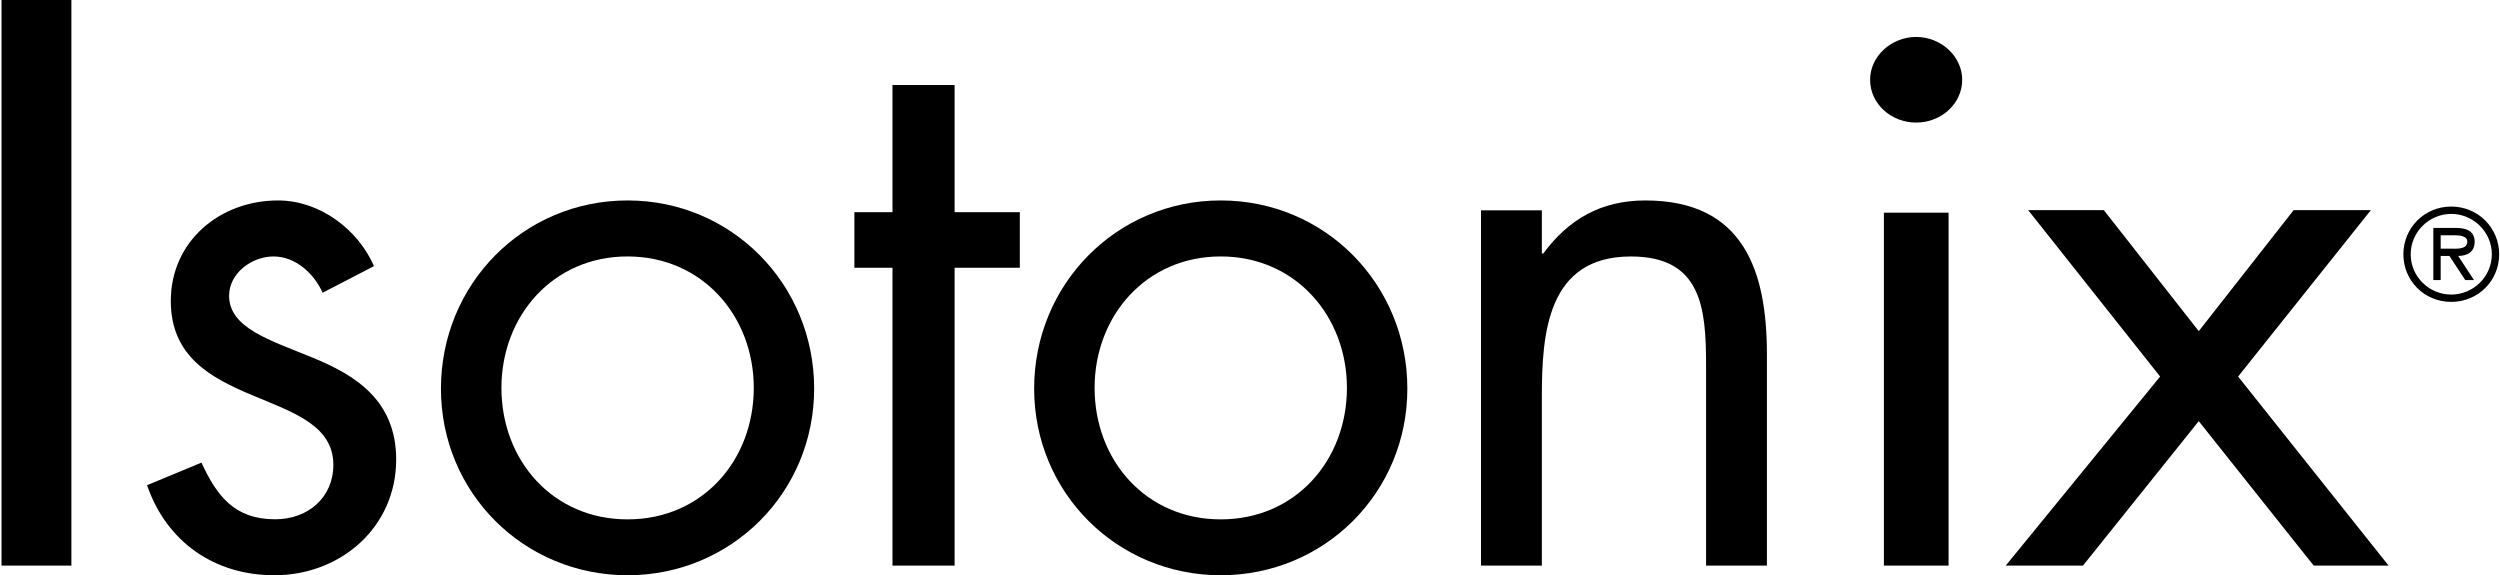 <?xml version="1.0" encoding="UTF-8" standalone="no"?>
<svg width="100px" height="23px" viewBox="0 0 100 23" version="1.1" xmlns="http://www.w3.org/2000/svg" xmlns:xlink="http://www.w3.org/1999/xlink" xmlns:sketch="http://www.bohemiancoding.com/sketch/ns">
    <!-- Generator: Sketch 3.3.3 (12081) - http://www.bohemiancoding.com/sketch -->
    <title>logo</title>
    <desc>Created with Sketch.</desc>
    <defs></defs>
    <g id="Page-1" stroke="none" stroke-width="1" fill="none" fill-rule="evenodd" sketch:type="MSPage">
        <g id="logo" sketch:type="MSLayerGroup" fill="#000000">
            <path d="M97.977,9.946 C98.24,9.946 98.692,9.997 98.692,9.662 C98.692,9.447 98.41,9.41 98.183,9.41 L97.627,9.41 L97.627,9.946 L97.977,9.946 L97.977,9.946 Z M98.958,11.202 L98.609,11.202 L97.977,10.238 L97.627,10.238 L97.627,11.202 L97.333,11.202 L97.333,9.118 L98.243,9.118 C98.622,9.118 98.986,9.221 98.986,9.668 C98.986,10.08 98.698,10.233 98.328,10.238 L98.958,11.202 L98.958,11.202 Z M99.673,10.172 C99.673,9.272 98.924,8.556 98.049,8.556 C97.173,8.556 96.428,9.272 96.428,10.172 C96.428,11.073 97.173,11.783 98.049,11.783 C98.924,11.783 99.673,11.073 99.673,10.172 L99.673,10.172 Z M96.135,10.172 C96.135,9.112 96.979,8.262 98.049,8.262 C99.12,8.262 99.967,9.112 99.967,10.172 C99.967,11.232 99.12,12.076 98.049,12.076 C96.979,12.076 96.135,11.232 96.135,10.172 L96.135,10.172 Z" id="Fill-2" sketch:type="MSShapeGroup"></path>
            <path d="M0.061,0 L2.856,0 L2.856,22.624 L0.061,22.624 L0.061,0 Z" id="Fill-3" sketch:type="MSShapeGroup"></path>
            <path d="M12.905,11.709 C12.566,10.951 11.83,10.258 10.939,10.258 C10.083,10.258 9.164,10.919 9.164,11.83 C9.164,13.127 10.819,13.612 12.506,14.306 C14.193,14.999 15.847,15.998 15.847,18.384 C15.847,21.075 13.641,23.01 10.974,23.01 C8.55,23.01 6.651,21.649 5.882,19.408 L8.059,18.505 C8.672,19.835 9.376,20.771 11.003,20.771 C12.321,20.775 13.334,19.898 13.334,18.593 C13.334,15.424 6.832,16.513 6.832,12.041 C6.832,9.648 8.794,8.018 11.123,8.018 C12.78,8.018 14.313,9.164 14.96,10.645 L12.905,11.709" id="Fill-4" sketch:type="MSShapeGroup"></path>
            <path d="M20.057,15.514 C20.057,18.416 22.11,20.775 25.103,20.775 C28.094,20.775 30.151,18.416 30.151,15.514 C30.151,12.644 28.094,10.258 25.103,10.258 C22.11,10.258 20.057,12.644 20.057,15.514 M17.638,15.545 C17.638,11.373 20.93,8.018 25.103,8.018 C29.272,8.018 32.566,11.373 32.566,15.545 C32.566,19.714 29.24,23.01 25.103,23.01 C20.956,23.01 17.638,19.714 17.638,15.545" id="Fill-5" sketch:type="MSShapeGroup"></path>
            <path d="M38.184,22.624 L35.699,22.624 L35.699,10.71 L34.175,10.71 L34.175,8.487 L35.699,8.487 L35.699,3.401 L38.184,3.401 L38.184,8.487 L40.793,8.487 L40.793,10.71 L38.184,10.71 L38.184,22.624" id="Fill-6" sketch:type="MSShapeGroup"></path>
            <path d="M43.784,15.514 C43.784,18.416 45.838,20.775 48.83,20.775 C51.821,20.775 53.877,18.416 53.877,15.514 C53.877,12.644 51.821,10.258 48.83,10.258 C45.838,10.258 43.784,12.644 43.784,15.514 M41.366,15.545 C41.366,11.373 44.662,8.018 48.83,8.018 C53.005,8.018 56.294,11.373 56.294,15.545 C56.294,19.714 52.972,23.01 48.83,23.01 C44.69,23.01 41.366,19.714 41.366,15.545" id="Fill-7" sketch:type="MSShapeGroup"></path>
            <path d="M61.674,10.138 L61.733,10.138 C62.737,8.776 64.042,8.018 65.809,8.018 C69.762,8.018 70.677,10.857 70.677,14.187 L70.677,22.624 L68.243,22.624 L68.243,14.608 C68.243,12.315 68.061,10.259 65.233,10.259 C61.885,10.259 61.674,13.346 61.674,15.88 L61.674,22.624 L59.24,22.624 L59.24,8.412 L61.674,8.412 L61.674,10.138" id="Fill-8" sketch:type="MSShapeGroup"></path>
            <path d="M75.356,8.508 L77.943,8.508 L77.943,22.624 L75.356,22.624 L75.356,8.508 Z M78.488,3.19 C78.488,4.151 77.647,4.903 76.649,4.903 C75.642,4.903 74.804,4.151 74.804,3.19 C74.804,2.26 75.642,1.478 76.649,1.478 C77.647,1.478 78.488,2.26 78.488,3.19 L78.488,3.19 Z" id="Fill-9" sketch:type="MSShapeGroup"></path>
            <path d="M81.126,8.404 L84.152,8.404 L87.95,13.246 L91.747,8.404 L94.836,8.404 L89.524,15.062 L95.544,22.624 L92.548,22.624 L87.95,16.846 L83.319,22.624 L80.229,22.624 L86.405,15.062 L81.126,8.404" id="Fill-10" sketch:type="MSShapeGroup"></path>
        </g>
    </g>
</svg>